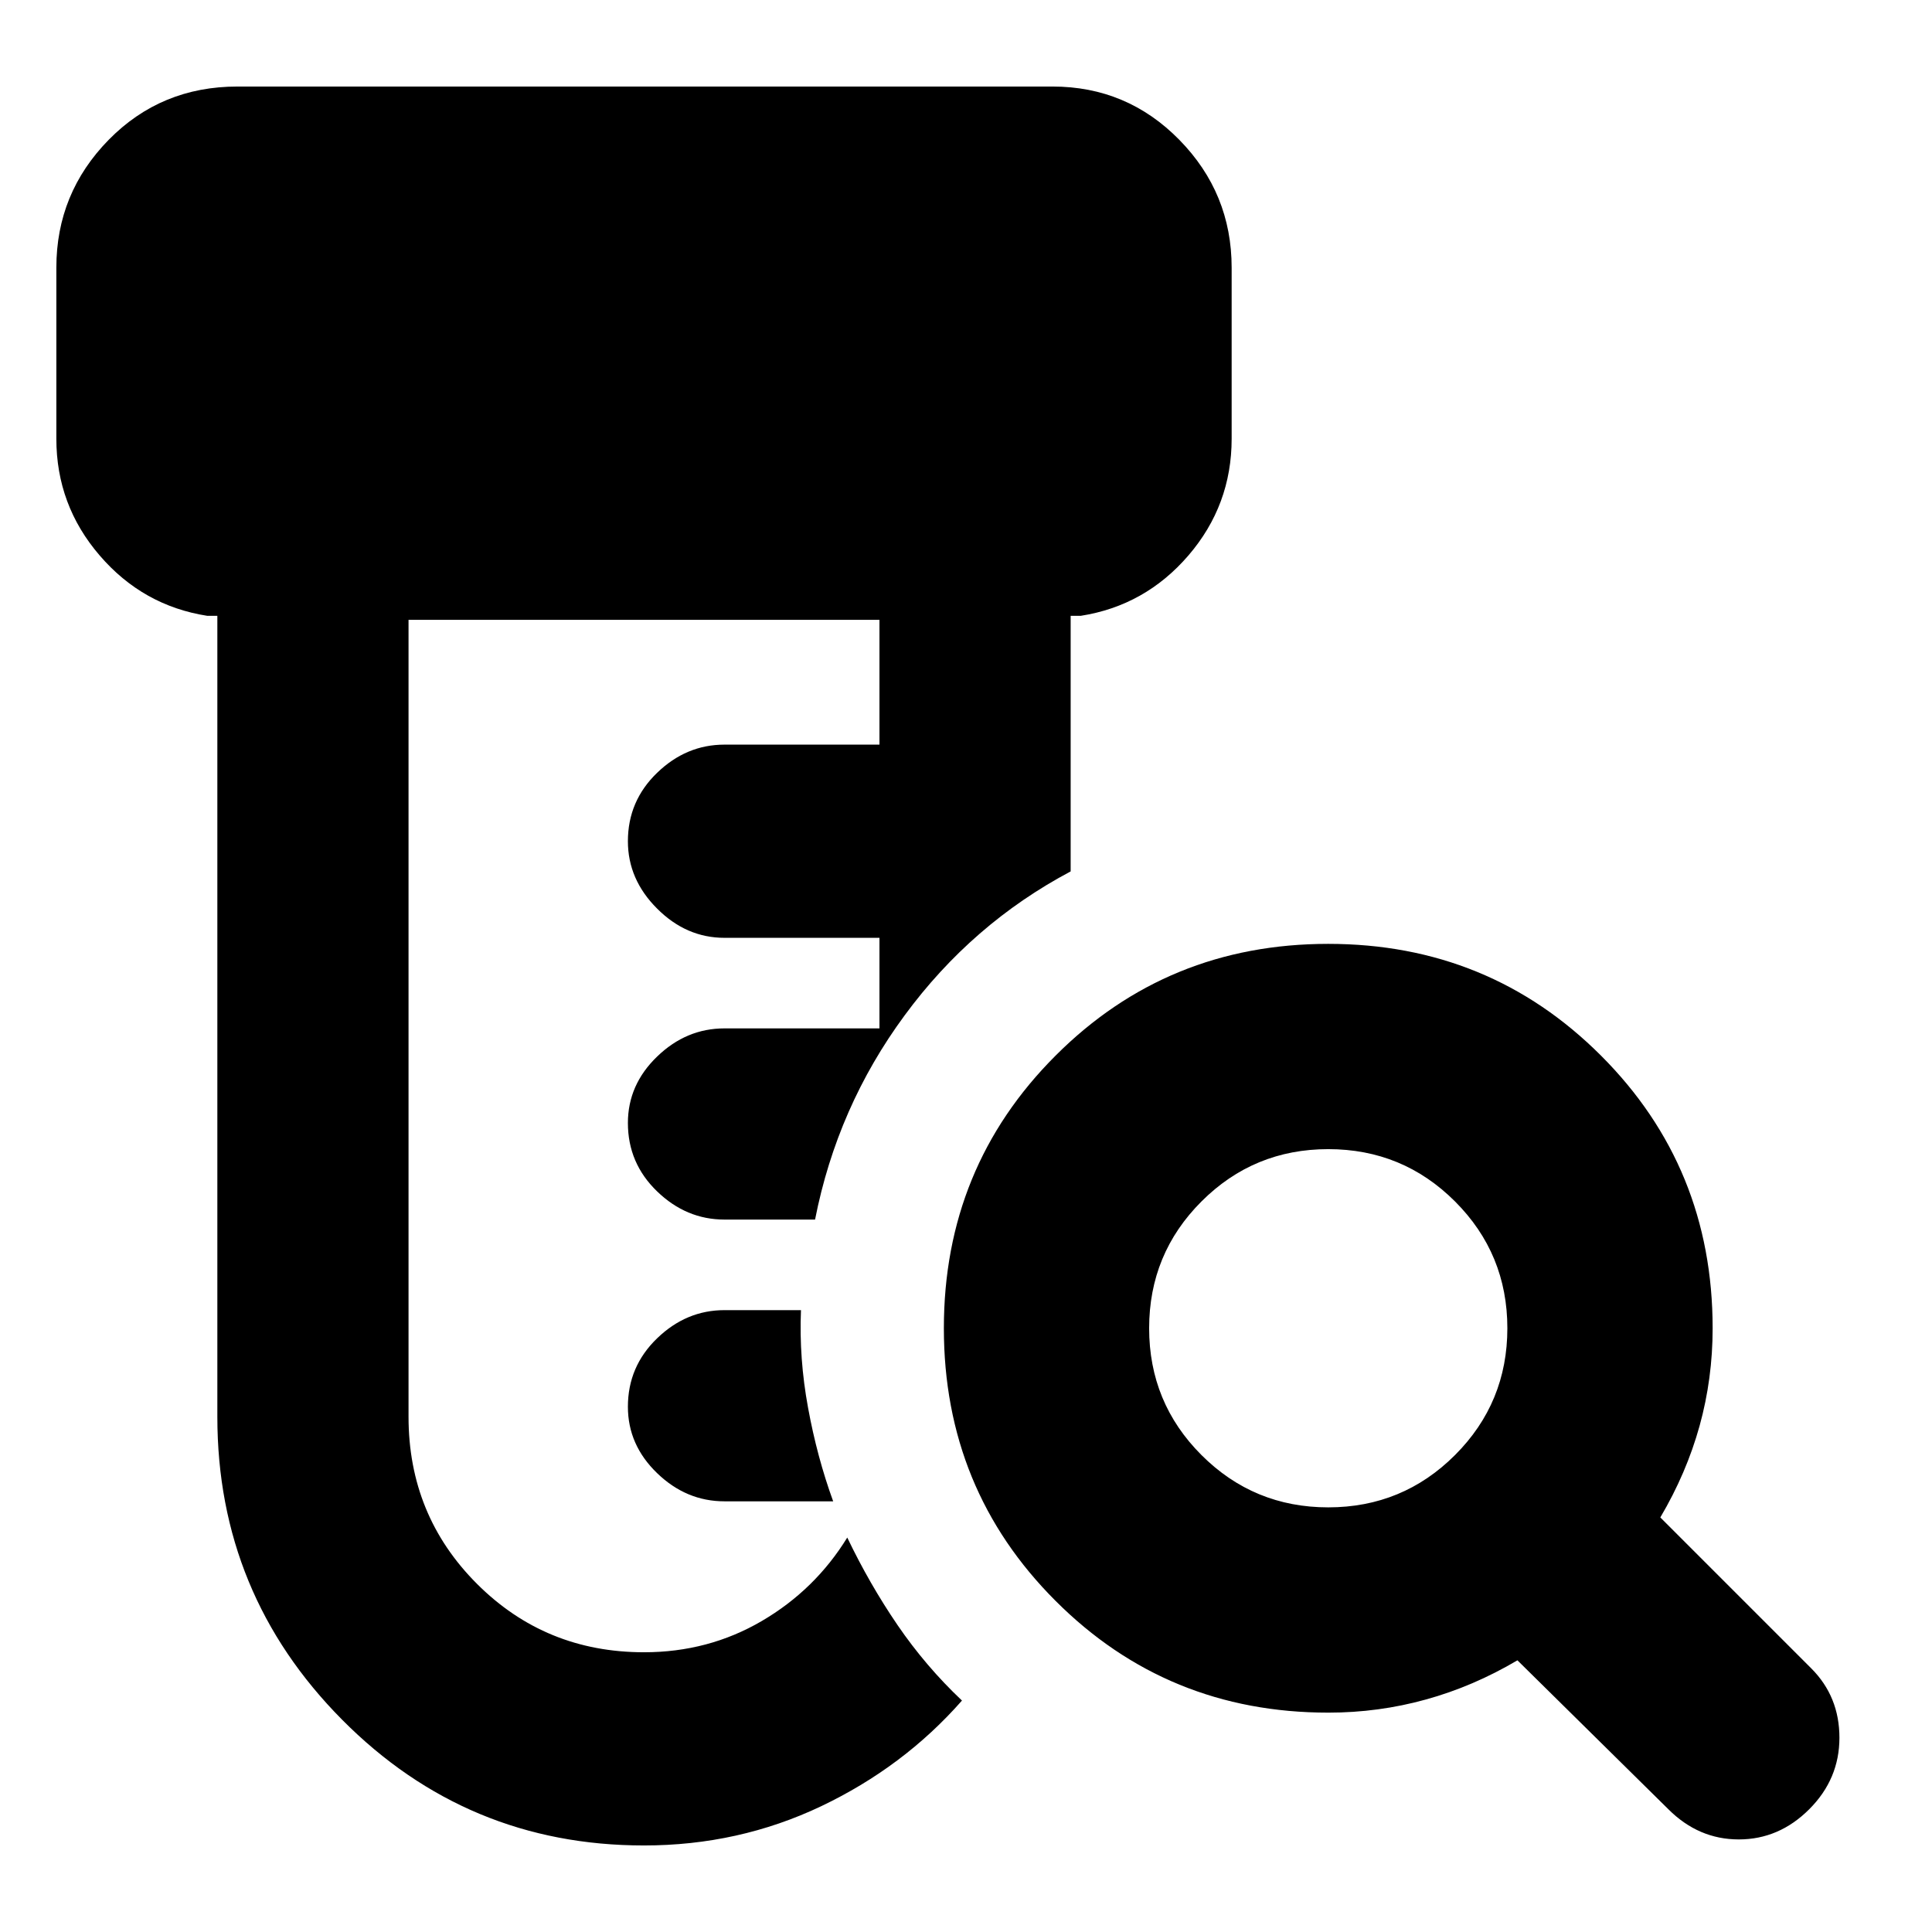 <svg xmlns="http://www.w3.org/2000/svg" height="24" width="24"><path d="M8 22.925q-2.2 0-3.75-1.562Q2.7 19.8 2.7 17.6V7.65h-.125q-.8-.125-1.337-.75Q.7 6.275.7 5.45V3.325q0-.925.65-1.588.65-.662 1.6-.662h10.125q.925 0 1.575.662.65.663.65 1.588V5.45q0 .825-.537 1.45-.538.625-1.338.75H13.3v3.175q-1.225.65-2.062 1.788-.838 1.137-1.113 2.537H9q-.475 0-.837-.35-.363-.35-.363-.85 0-.475.363-.825.362-.35.837-.35h1.925V11.65H9q-.475 0-.837-.363-.363-.362-.363-.837 0-.5.363-.85.362-.35.837-.35h1.925V7.7h-5.85v9.9q0 1.225.85 2.075.85.85 2.075.85.8 0 1.463-.388.662-.387 1.062-1.037.275.575.625 1.088.35.512.8.937-.725.825-1.75 1.313-1.025.487-2.2.487Zm2.35-4.275H9q-.475 0-.837-.35-.363-.35-.363-.825 0-.5.363-.85.362-.35.837-.35h.95q-.025.6.088 1.213.112.612.312 1.162Zm6.15.075q.925 0 1.575-.65.65-.65.65-1.575 0-.925-.65-1.575-.65-.65-1.575-.65-.925 0-1.575.65-.65.65-.65 1.575 0 .925.65 1.575.65.65 1.575.65Zm0 2.55q-2 0-3.387-1.388-1.388-1.387-1.388-3.387t1.388-3.387q1.387-1.388 3.387-1.388t3.388 1.388q1.387 1.387 1.387 3.387 0 .625-.162 1.212-.163.588-.488 1.138l1.875 1.875q.35.35.35.862 0 .513-.375.888t-.875.375q-.5 0-.875-.375l-1.875-1.85q-.55.325-1.138.487-.587.163-1.212.163Z"/></svg>